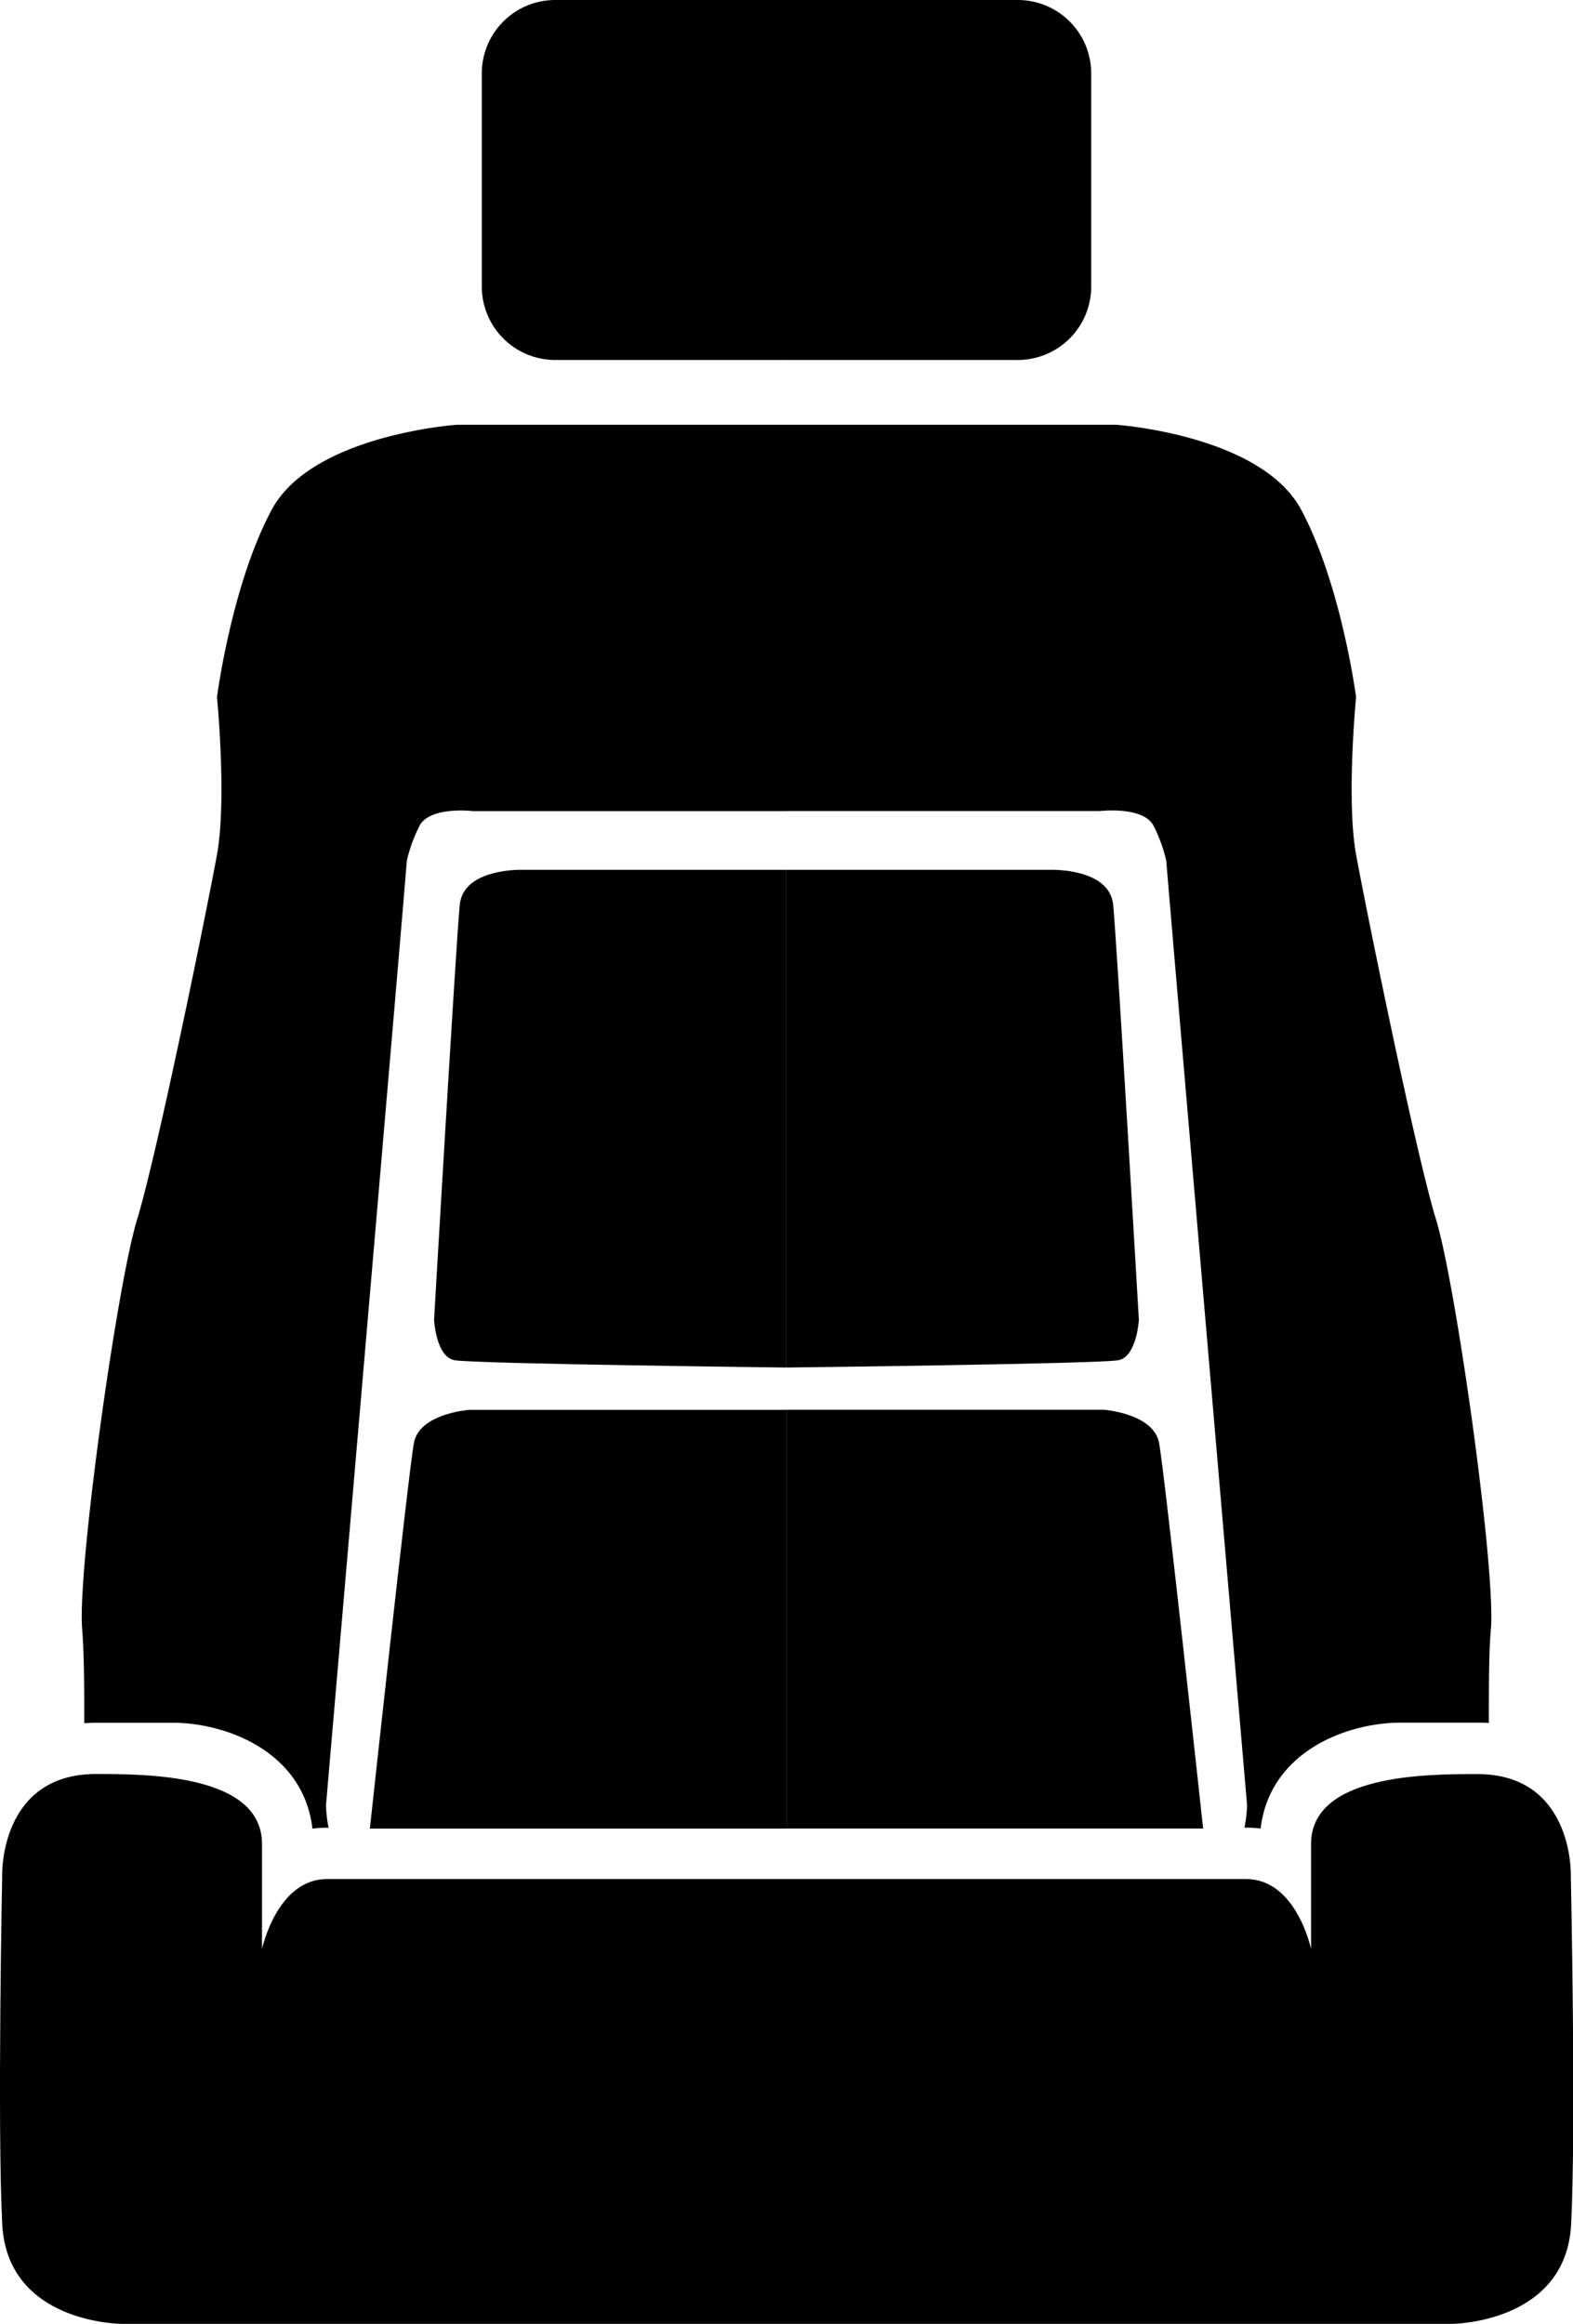 <svg  data-name="Layer 4" xmlns="http://www.w3.org/2000/svg" viewBox="0 0 214.21 316.33"><title>upholstery</title><path class="chair" d="M75.61,49h31.5V0H75.61a10,10,0,0,0-10,10V39A10,10,0,0,0,75.61,49Z"/><path d="M11.47,234.55c0.51,0,1-.05,1.56-0.05H23.5c7.24,0,17.81,3.89,19.05,14.42a14.54,14.54,0,0,1,2-.13h0.2a16.44,16.44,0,0,1-.35-3.13s10.68-124,11-128.5a20.89,20.89,0,0,1,1.73-4.75c1.42-2.7,7.25-2,7.25-2h42.73V57.82H62.21S42.48,59.18,37,69.39,29.55,94.9,29.55,94.9s1.36,13.94,0,21.42S21.39,157.14,18.67,166s-8.16,47.62-7.48,55.78C11.44,224.77,11.49,229.62,11.47,234.55Z"/><path d="M107.11,118.4h-36s-8-.25-8.5,4.75-3.5,56.5-3.5,56.5,0.25,5,2.75,5.5,45.23,1,45.23,1V118.4Z"/><path d="M148.6,39V10a10,10,0,0,0-10-10h-31.5V49h31.5A10,10,0,0,0,148.6,39Z"/><path d="M213.91,255.1s0.3-13.61-12.73-13.61c-6.86,0-22.64,0-22.64,9.52v14.29s-2-9.52-8.84-9.52H44.52c-6.8,0-8.84,9.52-8.84,9.52V251c0-9.52-15.78-9.52-22.64-9.52C0,241.5.3,255.1,0.3,255.1s-0.68,34,0,47.62,16.33,13.61,16.33,13.61h181s15.65,0,16.33-13.61S213.91,255.1,213.91,255.1Z"/><path d="M157.09,112.4a20.89,20.89,0,0,1,1.73,4.75c0.34,4.45,11,128.5,11,128.5a16.44,16.44,0,0,1-.35,3.13h0.2a14.54,14.54,0,0,1,2,.13c1.25-10.53,11.81-14.42,19.05-14.42h10.47c0.54,0,1.06,0,1.56.05,0-4.93,0-9.78.28-12.78,0.68-8.16-4.76-46.94-7.48-55.78s-9.52-42.18-10.88-49.66,0-21.42,0-21.42-2-15.31-7.48-25.52S152,57.82,152,57.82h-44.9V110.4h42.73S155.67,109.71,157.09,112.4Z"/><path d="M155.09,179.65s-3-51.5-3.5-56.5-8.5-4.75-8.5-4.75h-36v67.75s42.73-.5,45.23-1S155.09,179.65,155.09,179.65Z"/><path d="M56.37,196.4c-0.75,4-6,52.51-6,52.51h56.73v-57H63.87S57.12,192.4,56.37,196.4Z"/><path d="M157.84,196.4c-0.75-4-7.5-4.5-7.5-4.5H107.11v57h56.73S158.59,200.4,157.84,196.4Z"/></svg>